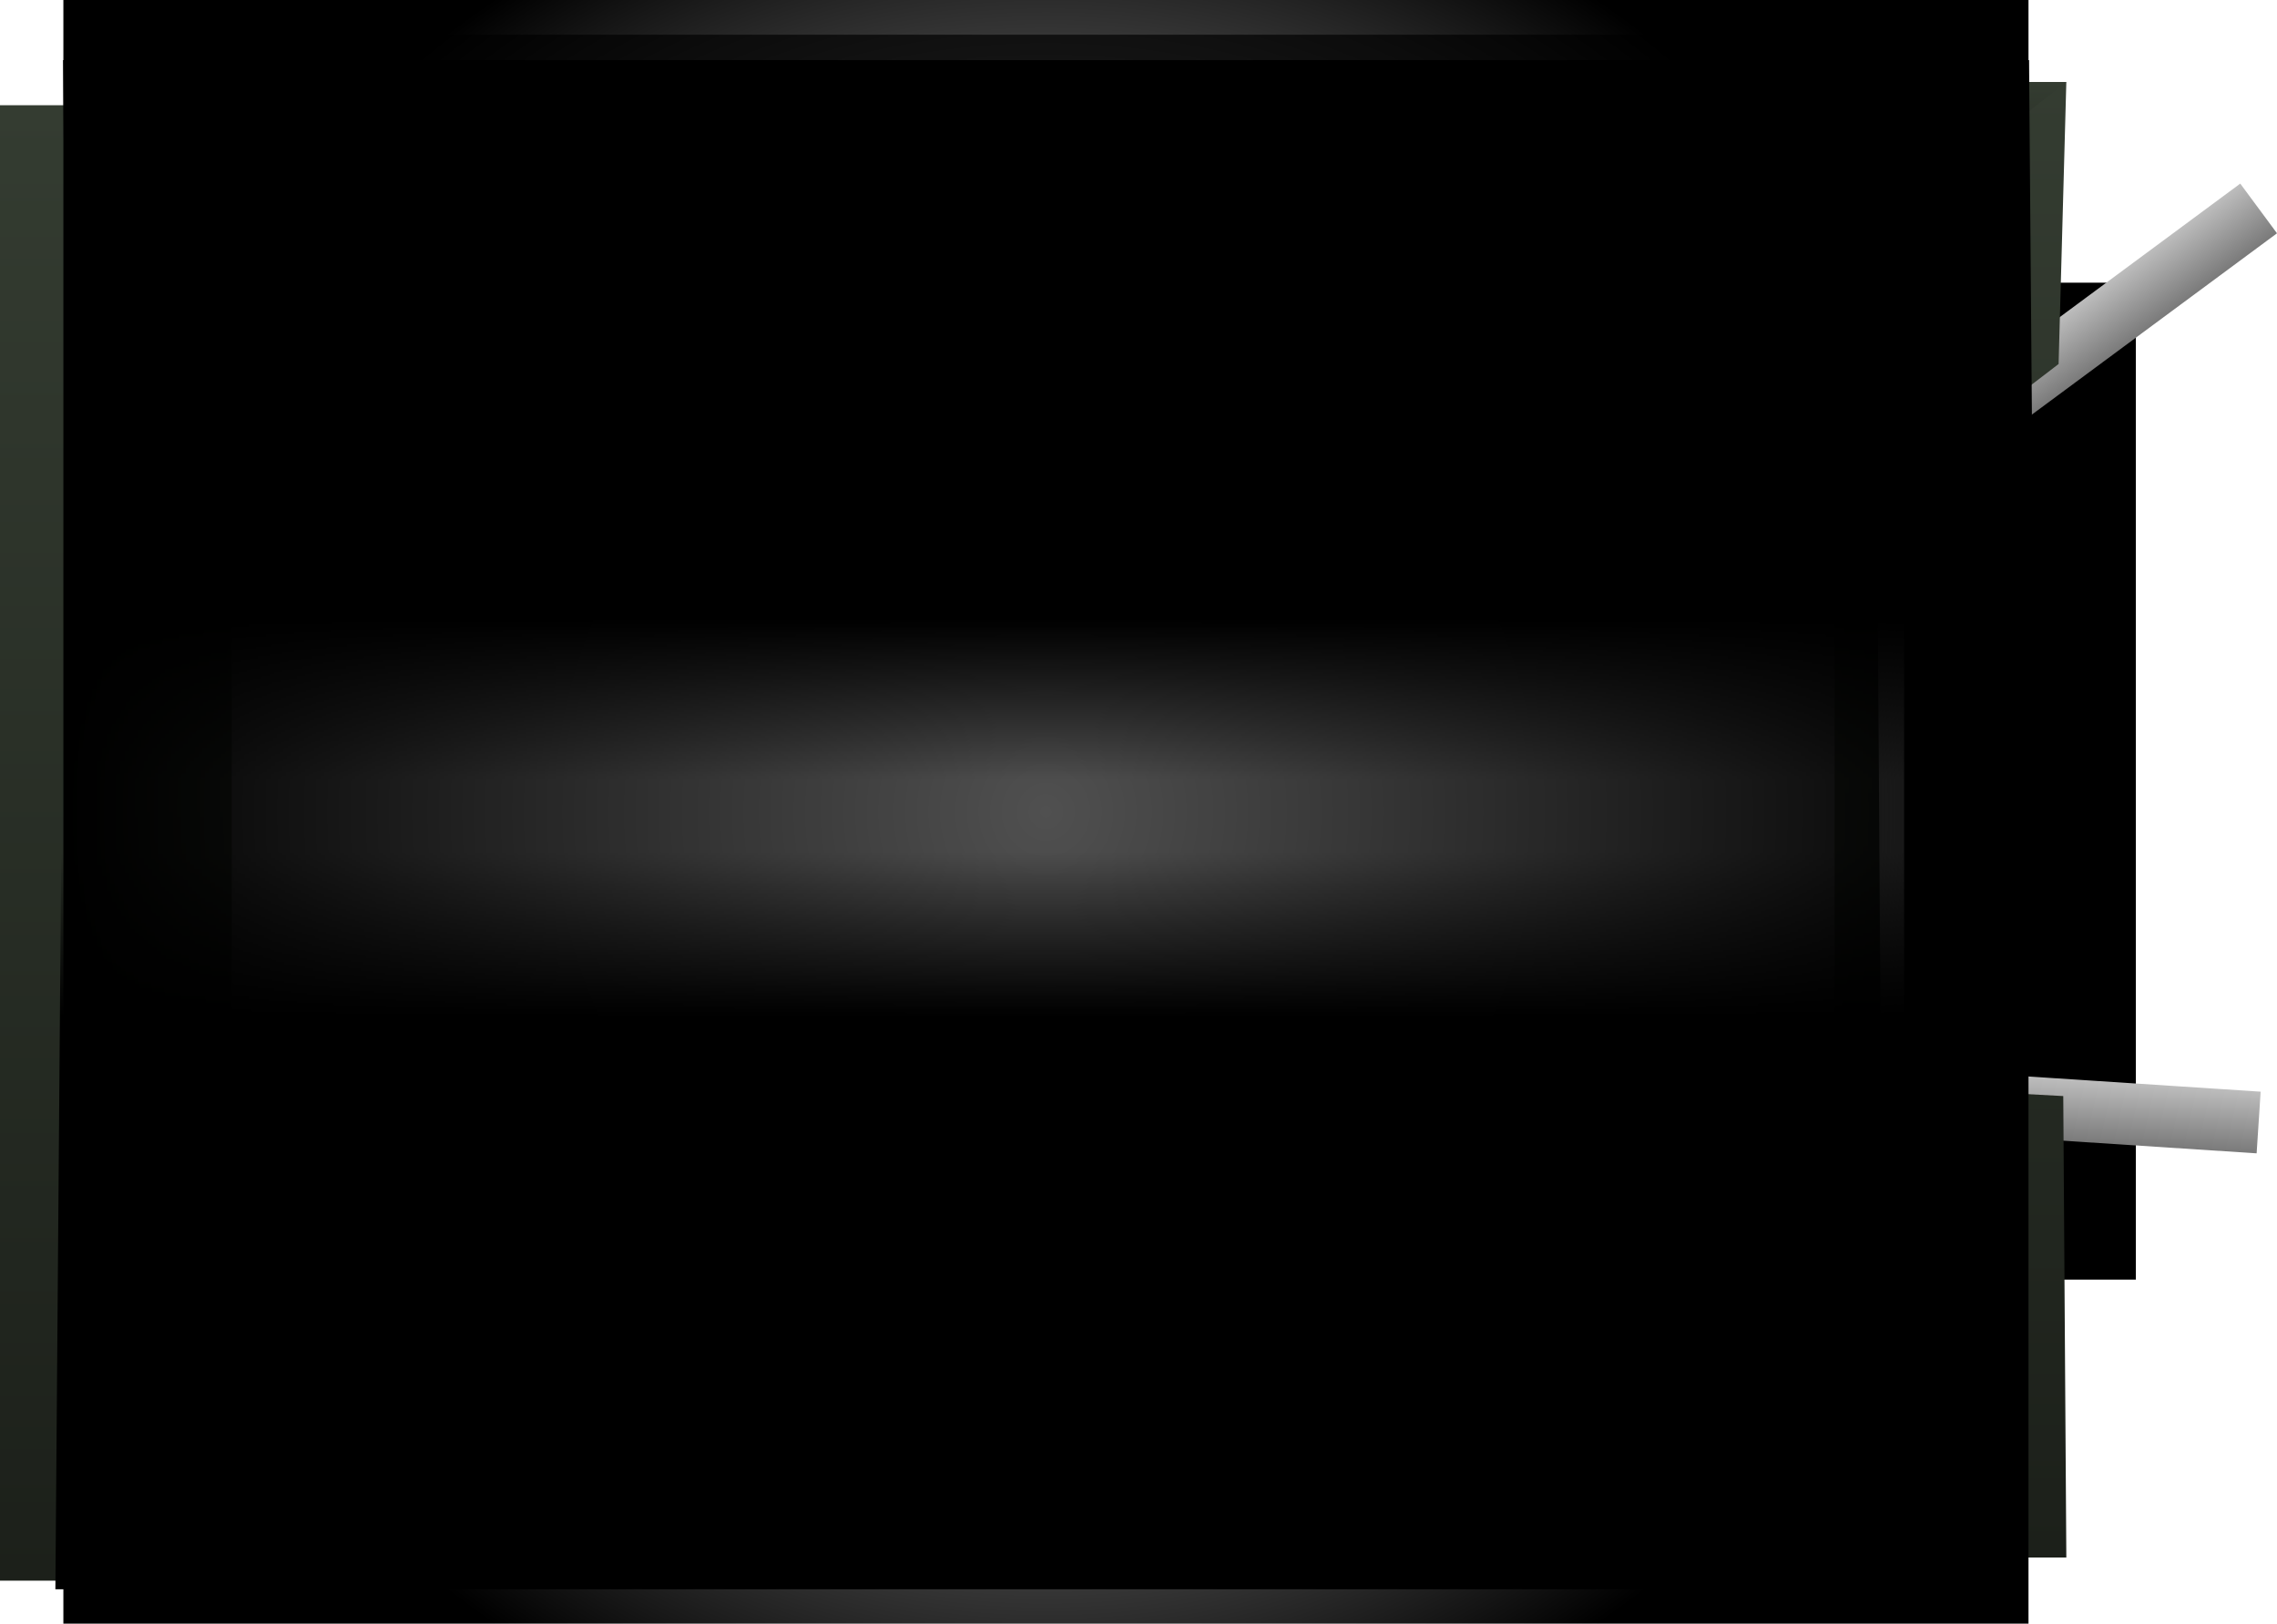<svg version="1.1" xmlns="http://www.w3.org/2000/svg" xmlns:xlink="http://www.w3.org/1999/xlink" width="589.547" height="420.379" viewBox="0,0,589.547,420.379"><defs><linearGradient x1="446.194" y1="179.056" x2="462.194" y2="179.056" gradientUnits="userSpaceOnUse" id="color-1"><stop offset="0" stop-color="#7a7a7a"/><stop offset="1" stop-color="#bdbdbd"/></linearGradient><linearGradient x1="455.674" y1="262.039" x2="456.715" y2="246.073" gradientUnits="userSpaceOnUse" id="color-2"><stop offset="0" stop-color="#7a7a7a"/><stop offset="1" stop-color="#bdbdbd"/></linearGradient><linearGradient x1="479.952" y1="88.487" x2="470.437" y2="75.624" gradientUnits="userSpaceOnUse" id="color-3"><stop offset="0" stop-color="#7a7a7a"/><stop offset="1" stop-color="#bdbdbd"/></linearGradient><linearGradient x1="-0.806" y1="-2.944" x2="-0.806" y2="379.056" gradientUnits="userSpaceOnUse" id="color-4"><stop offset="0" stop-color="#343c31"/><stop offset="1" stop-color="#1c201a"/></linearGradient><linearGradient x1="474.194" y1="-8.944" x2="474.194" y2="373.056" gradientUnits="userSpaceOnUse" id="color-5"><stop offset="0" stop-color="#343c31"/><stop offset="1" stop-color="#1c201a"/></linearGradient><linearGradient x1="247.194" y1="-8.944" x2="247.194" y2="37.056" gradientUnits="userSpaceOnUse" id="color-6"><stop offset="0" stop-color="#343c31"/><stop offset="1" stop-color="#1c201a"/></linearGradient><linearGradient x1="239.541" y1="232.968" x2="239.541" y2="190.592" gradientUnits="userSpaceOnUse" id="color-7"><stop offset="0" stop-color="#000000"/><stop offset="1" stop-color="#000000" stop-opacity="0"/></linearGradient><linearGradient x1="241.538" y1="130.193" x2="241.538" y2="171.568" gradientUnits="userSpaceOnUse" id="color-8"><stop offset="0" stop-color="#000000"/><stop offset="1" stop-color="#000000" stop-opacity="0"/></linearGradient><radialGradient cx="240" cy="180" r="254.399" gradientUnits="userSpaceOnUse" id="color-9"><stop offset="0" stop-color="#000000" stop-opacity="0"/><stop offset="1" stop-color="#000000"/></radialGradient></defs><g transform="translate(30.806,30.189)"><g data-paper-data="{&quot;isPaintingLayer&quot;:true}" fill-rule="nonzero" stroke="none" stroke-linecap="butt" stroke-linejoin="miter" stroke-miterlimit="10" stroke-dasharray="" stroke-dashoffset="0" style="mix-blend-mode: normal"><g><path d="M440.194,301.056v-258h82v258z" fill="#000000" stroke-width="0"/><path d="M440.194,301.056v-258h82v258z" fill="#000000" stroke-width="0"/><path d="M446.194,277.056v-196h16v196z" fill="url(#color-1)" stroke-width="0"/><path d="M553.466,268.417l-195.584,-12.757l1.041,-15.966l195.584,12.757z" fill="url(#color-2)" stroke-width="0"/><path d="M558.741,30.21l-157.579,116.554l-9.515,-12.864l157.579,-116.554z" fill="url(#color-3)" stroke-width="0"/><path d="M14.739,378.198v-399.399h437.523v399.399z" fill="#505050" stroke-width="NaN"/><path d="M-30.806,379.056v-382h60v382z" fill="url(#color-4)" stroke-width="0"/><path d="M444.194,373.056v-382h60l-2,73l-47,36l1,151l47.206,2.536l0.794,119.464z" data-paper-data="{&quot;index&quot;:null}" fill="url(#color-5)" stroke-width="0"/><path d="M-9.806,-8.944h514l-59,46h-416z" data-paper-data="{&quot;index&quot;:null}" fill="url(#color-6)" stroke-width="0"/></g><path d="M494.046,190.592l-1.502,190.691h-509.009l1.502,-190.691z" data-paper-data="{&quot;index&quot;:null}" fill="url(#color-7)" stroke-width="0"/><path d="M-12.966,171.568l-1.502,-186.186h509.009l1.502,186.186z" data-paper-data="{&quot;index&quot;:null}" fill="url(#color-8)" stroke-width="0"/><path d="M-14.399,390.189v-420.379h508.798v420.379z" fill="url(#color-9)" stroke-width="0"/></g></g></svg>